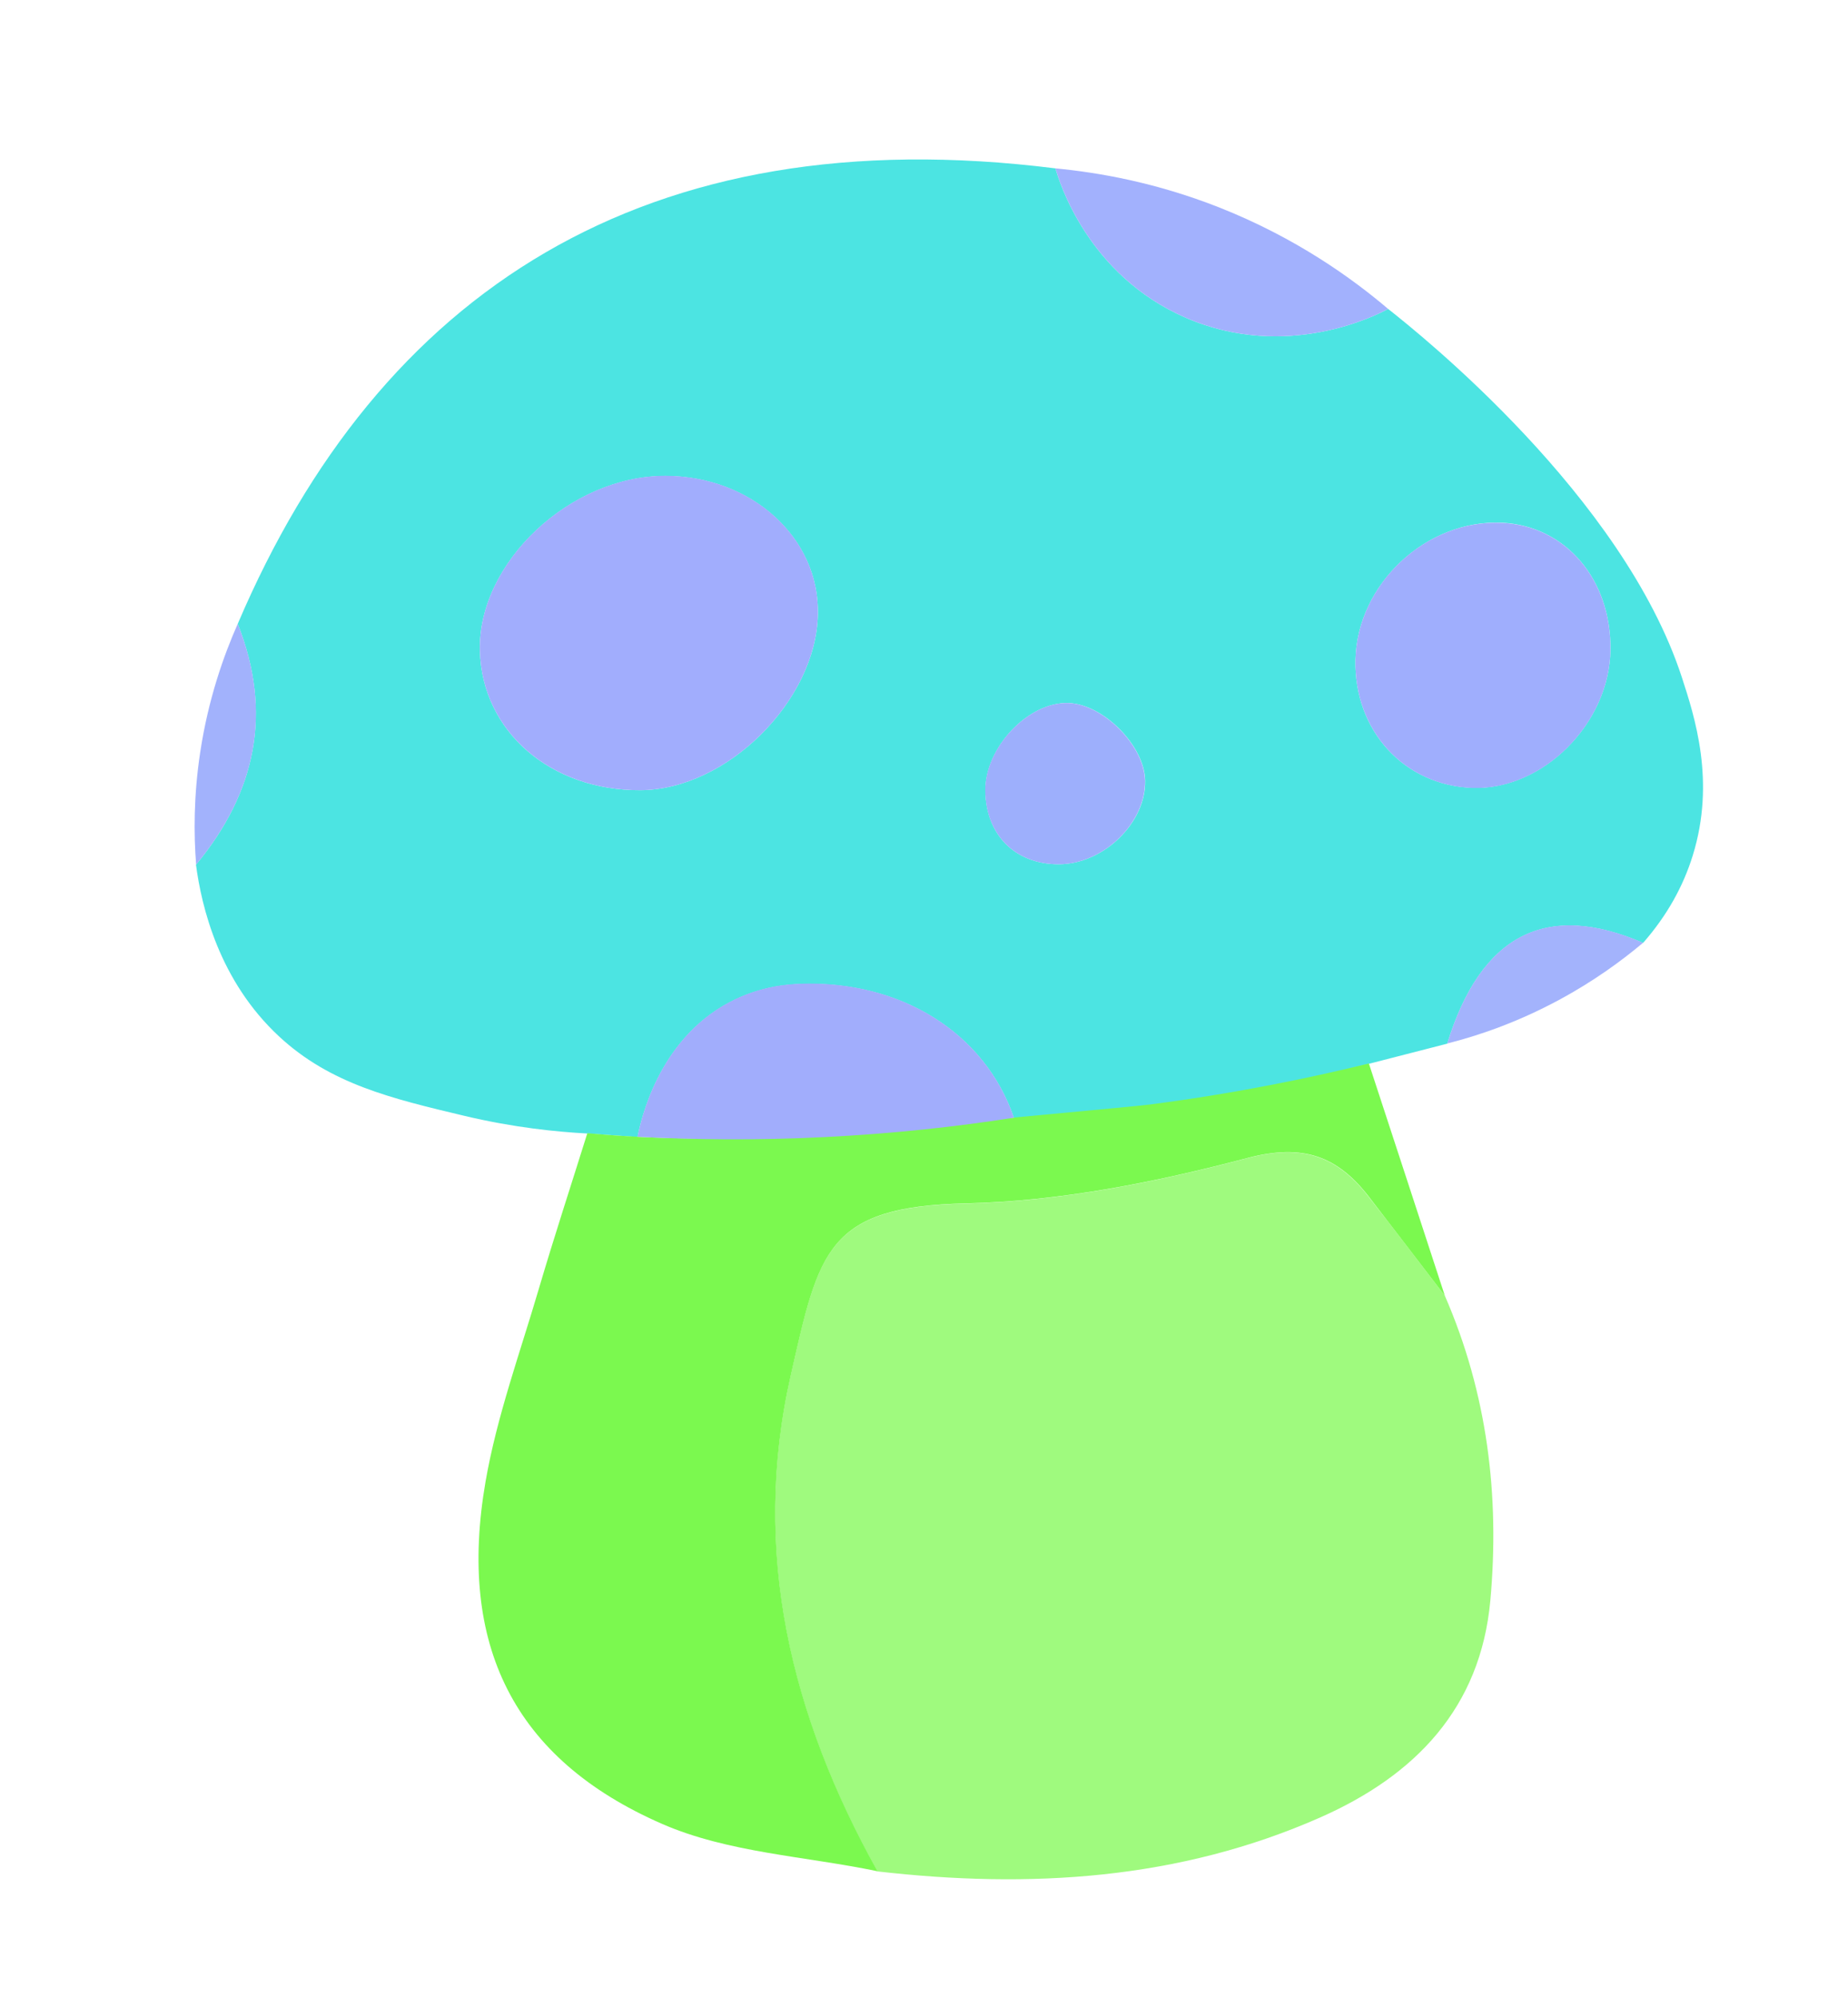 <?xml version="1.0" encoding="utf-8"?>
<!-- Generator: Adobe Illustrator 24.0.2, SVG Export Plug-In . SVG Version: 6.00 Build 0)  -->
<svg version="1.1" id="Layer_1" xmlns="http://www.w3.org/2000/svg" xmlns:xlink="http://www.w3.org/1999/xlink" x="0px" y="0px"
	 viewBox="0 0 124 134" style="enable-background:new 0 0 124 134;" xml:space="preserve">
<style type="text/css">
	.st0{fill:#4CE4E2;}
	.st1{fill:#9FFA7E;}
	.st2{fill:#7BF94F;}
	.st3{fill:#A2B1FD;}
	.st4{fill:#A3B3FC;}
	.st5{fill:#A2B2FC;}
	.st6{fill:#A1ADFD;}
	.st7{fill:#9FAEFD;}
	.st8{fill:#A1ADFC;}
	.st9{fill:#9DAFFC;}
</style>
<g>
	<g>
		<path class="st0" d="M15.95,41.87C25.43,19.63,43.26,7.83,70.82,11.3c0.24,0.84,2.14,7.16,8.76,10.03
			c6.77,2.93,12.83-0.2,13.56-0.6c2.21,1.74,15.75,12.59,19.71,24.72c0.86,2.64,2.28,6.99,0.73,11.97
			c-0.63,2.04-1.71,4.01-3.33,5.86c-6.5-2.81-10.88-0.56-13.14,6.76c-1.75,0.45-3.5,0.9-5.25,1.35c-1.58,0.4-3.2,0.78-4.86,1.13
			c-6.74,1.42-13.11,2.18-18.97,2.5c-1.94-5.7-7.6-9.24-14.36-8.98c-0.74,0.03-2.64,0.13-4.72,1.23c-4.82,2.55-5.97,8.02-6.17,9.04
			c-1.12-0.08-2.25-0.16-3.37-0.24c-2.04-0.11-4.92-0.39-8.27-1.19c-4.87-1.16-8.97-2.13-12.41-5.32
			c-4.04-3.75-5.21-8.73-5.58-11.53C17.17,53.17,18.31,47.83,15.95,41.87z M42.97,53.03c5.79-0.03,11.79-5.98,11.91-11.81
			c0.11-5.12-4.45-9.26-10.21-9.28c-6.4-0.02-12.61,5.82-12.47,11.73C32.34,49.07,36.93,53.06,42.97,53.03z M90.95,44.29
			c-0.1,4.74,3.28,8.43,7.86,8.58c4.71,0.16,9.19-4.32,9.25-9.26c0.06-4.72-3-8.31-7.26-8.53C95.72,34.84,91.06,39.19,90.95,44.29z
			 M71.07,58c2.99-0.02,5.83-2.79,5.77-5.62c-0.05-2.34-2.8-5.12-5.15-5.2c-2.68-0.09-5.6,2.99-5.57,5.88
			C66.14,56.03,68.13,58.02,71.07,58z"/>
		<path class="st1" d="M96.95,86.96c2.85,6.55,3.69,13.42,3.05,20.46c-0.66,7.2-5.03,11.72-11.37,14.53
			c-9.53,4.22-19.55,4.81-29.76,3.64c-5.8-10.42-8.51-21.43-5.82-33.28c1.89-8.33,2.41-11.33,11.74-11.54
			c6.33-0.14,12.73-1.42,18.88-3.04c3.74-0.99,6.04-0.15,8.16,2.58C93.56,82.51,95.25,84.74,96.95,86.96z"/>
		<path class="st2" d="M96.95,86.96c-1.7-2.22-3.4-4.45-5.11-6.66c-2.12-2.73-4.42-3.57-8.16-2.58c-6.15,1.62-12.55,2.9-18.88,3.04
			c-9.33,0.21-9.85,3.2-11.74,11.54c-2.69,11.85,0.02,22.86,5.82,33.28c-4.84-1.01-10.02-1.24-14.46-3.18
			c-9.98-4.36-13.73-12.05-11.84-22.97c0.76-4.38,2.31-8.63,3.57-12.92c1.03-3.5,2.17-6.97,3.26-10.46
			c0.79,0.07,1.96,0.17,3.37,0.24c2.6,0.13,4.89,0.14,6.93,0.08c4.91-0.12,9.94-0.59,18.32-1.37c5.63-0.53,8.46-0.79,9.08-0.87
			c6.11-0.79,11.15-1.88,14.74-2.76C93.56,76.57,95.25,81.77,96.95,86.96z"/>
		<path class="st3" d="M93.14,20.73c-0.73,0.4-6.78,3.53-13.56,0.6c-6.62-2.87-8.52-9.19-8.76-10.03c2.84,0.27,6.69,0.93,10.96,2.61
			C86.95,15.95,90.73,18.68,93.14,20.73z"/>
		<path class="st4" d="M97.11,70.03c2.26-7.32,6.64-9.57,13.14-6.76c-1.44,1.21-3.31,2.58-5.65,3.84
			C101.78,68.63,99.17,69.51,97.11,70.03z"/>
		<path class="st5" d="M15.95,41.87c2.37,5.95,1.22,11.3-2.79,16.15C13,56,12.99,53.43,13.43,50.51
			C13.97,46.92,15.01,43.99,15.95,41.87z"/>
		<path class="st6" d="M42.97,53.03c-6.04,0.03-10.64-3.97-10.77-9.37c-0.14-5.91,6.07-11.75,12.47-11.73
			c5.77,0.02,10.32,4.16,10.21,9.28C54.77,47.05,48.76,53,42.97,53.03z"/>
		<path class="st7" d="M90.95,44.29c0.11-5.11,4.77-9.46,9.85-9.2c4.26,0.21,7.32,3.8,7.26,8.53c-0.06,4.94-4.54,9.42-9.25,9.26
			C94.23,52.72,90.85,49.03,90.95,44.29z"/>
		<path class="st8" d="M68.03,75.01c-3.82,0.6-8.07,1.07-12.69,1.3c-4.55,0.23-8.75,0.18-12.56-0.02c0.2-1.02,1.35-6.49,6.17-9.04
			c2.08-1.1,3.98-1.2,4.72-1.23C60.44,65.77,66.1,69.32,68.03,75.01z"/>
		<path class="st9" d="M71.07,58c-2.94,0.02-4.93-1.97-4.96-4.94c-0.03-2.89,2.9-5.97,5.57-5.88c2.35,0.08,5.1,2.86,5.15,5.2
			C76.89,55.21,74.06,57.98,71.07,58z"/>
	</g>
</g>
</svg>
